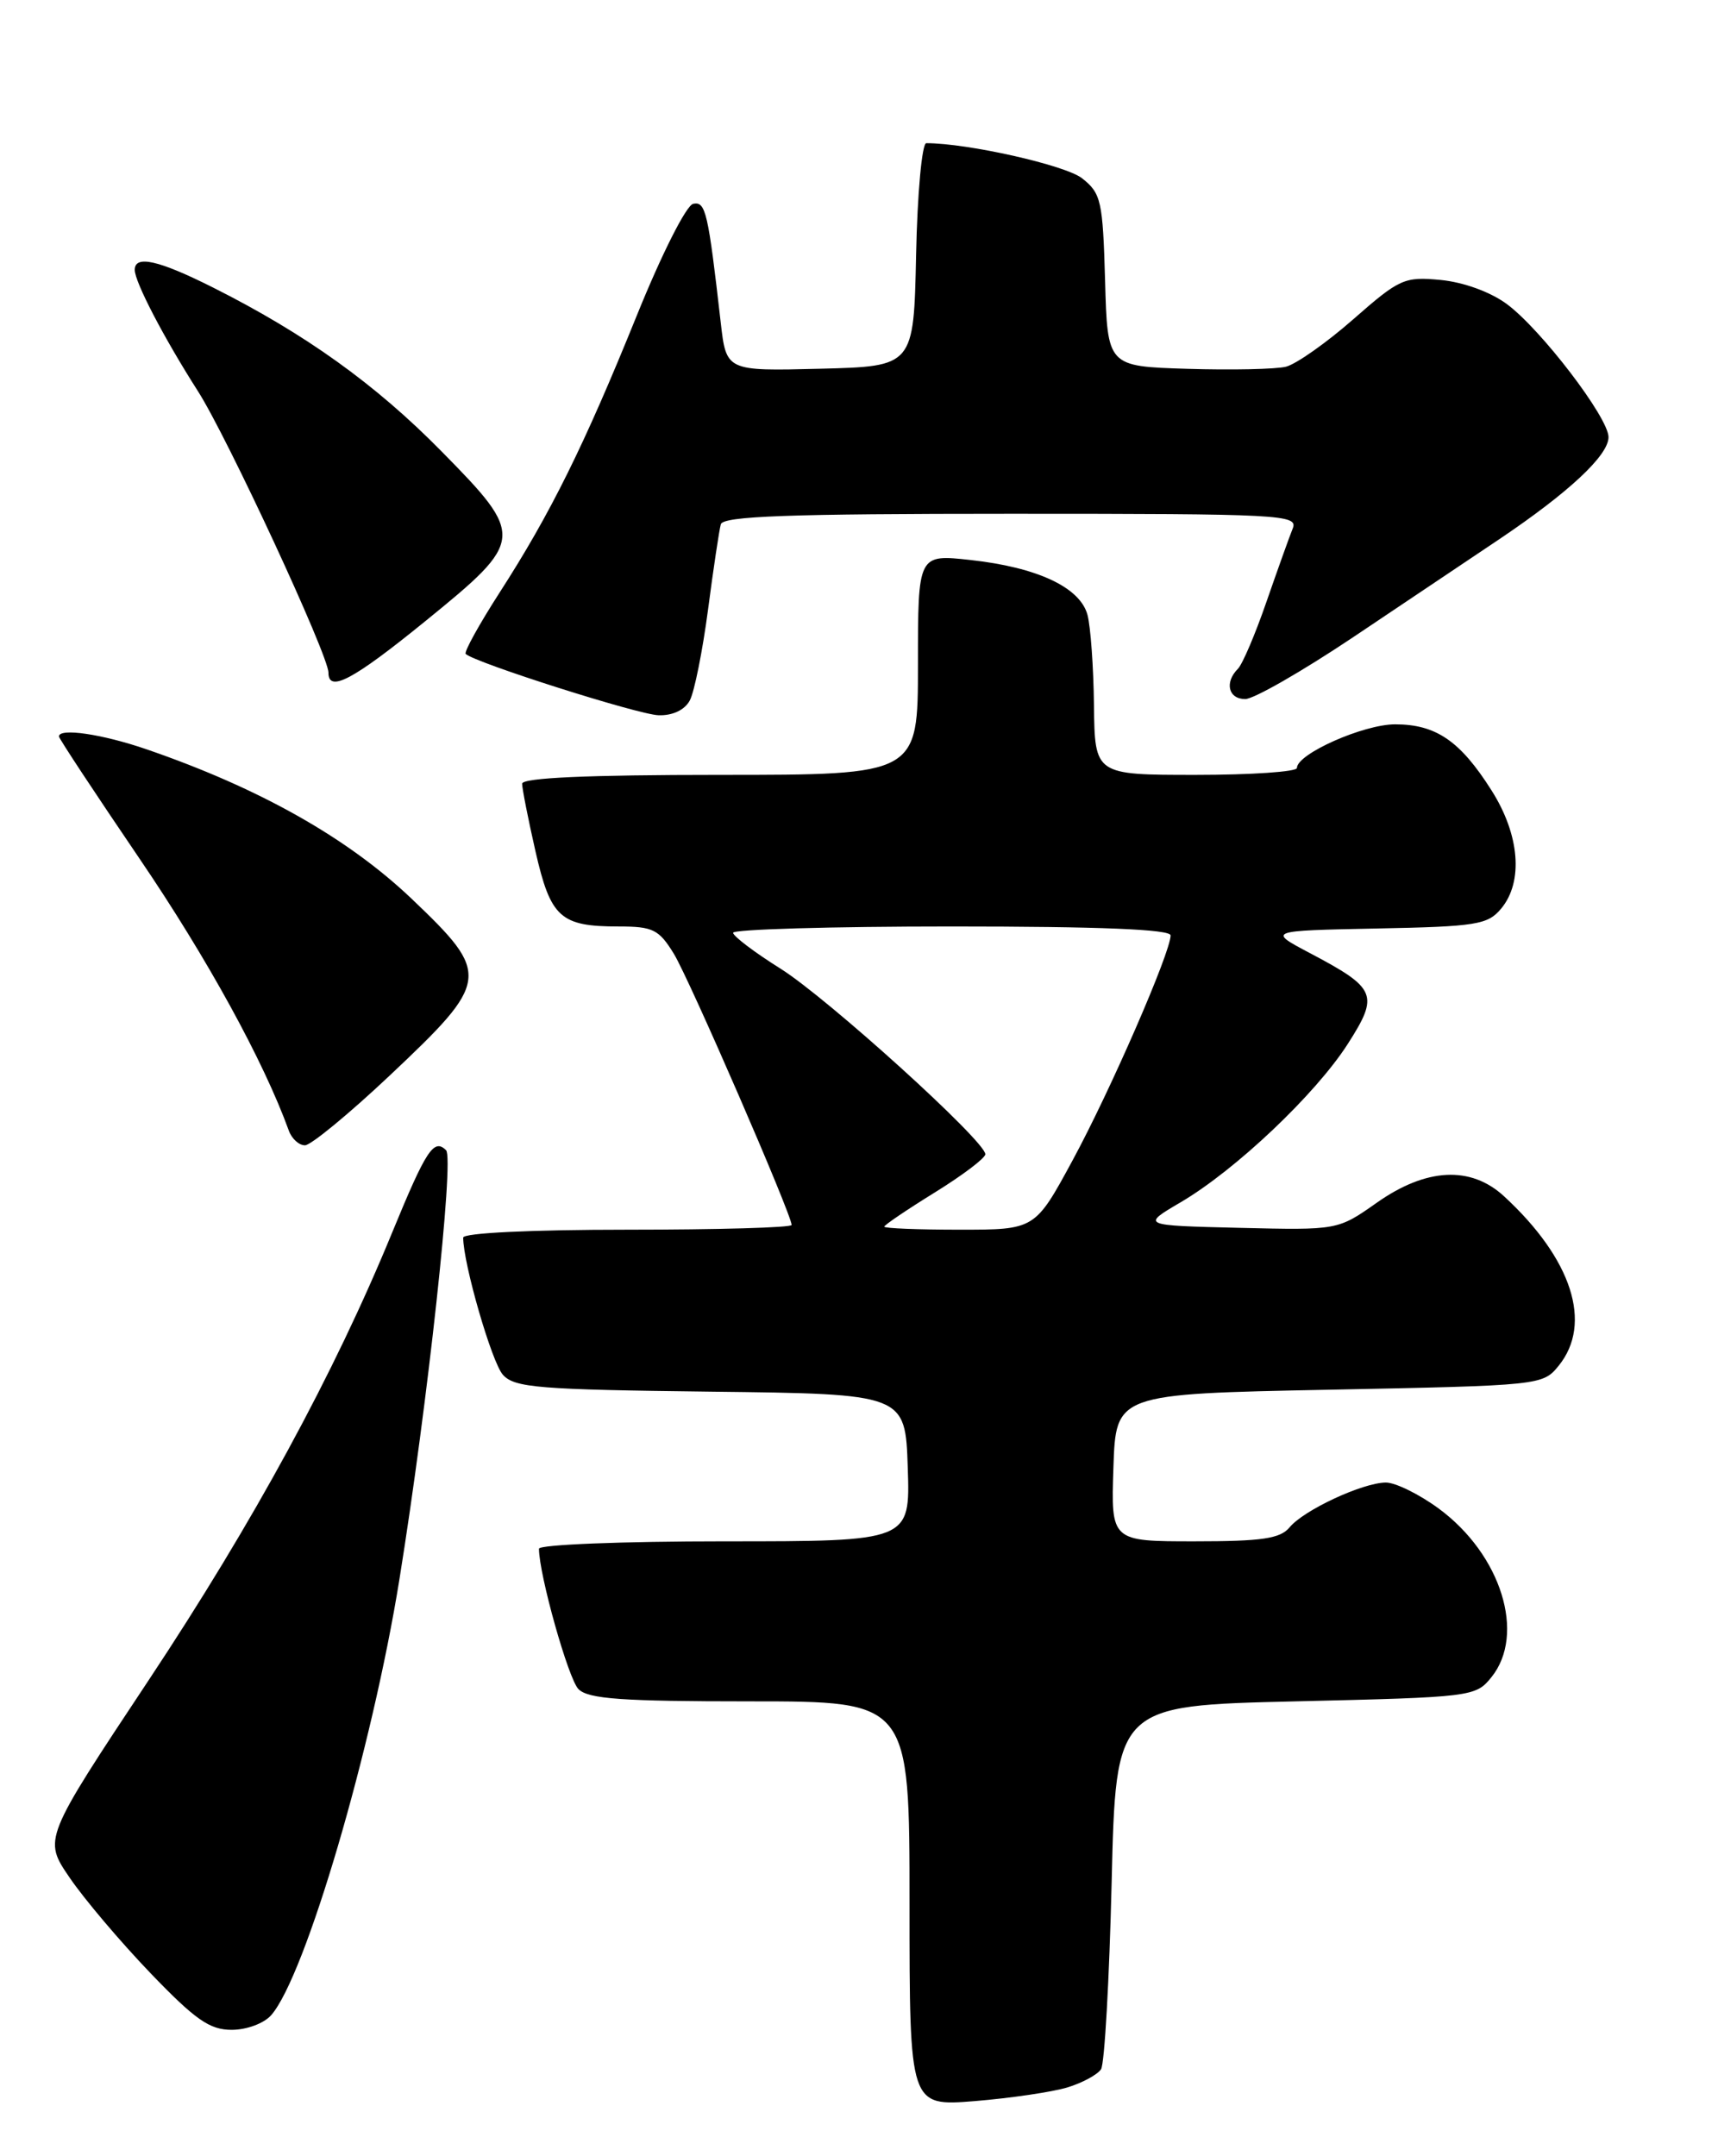 <?xml version="1.0" encoding="UTF-8" standalone="no"?>
<!DOCTYPE svg PUBLIC "-//W3C//DTD SVG 1.1//EN" "http://www.w3.org/Graphics/SVG/1.1/DTD/svg11.dtd" >
<svg xmlns="http://www.w3.org/2000/svg" xmlns:xlink="http://www.w3.org/1999/xlink" version="1.1" viewBox="0 0 204 256">
 <g >
 <path fill="currentColor"
d=" M 126.74 247.84 C 128.52 247.30 130.32 246.32 130.74 245.68 C 131.16 245.03 131.72 235.05 132.00 223.50 C 132.50 202.50 132.50 202.50 153.84 202.00 C 174.78 201.51 175.22 201.46 177.09 199.14 C 181.21 194.04 178.26 184.57 170.84 179.11 C 168.51 177.40 165.68 176.01 164.55 176.02 C 161.78 176.05 154.82 179.29 153.13 181.34 C 152.02 182.68 149.86 183.00 141.84 183.00 C 131.92 183.00 131.92 183.00 132.21 174.25 C 132.50 165.50 132.50 165.50 157.84 165.00 C 182.99 164.50 183.19 164.48 185.09 162.14 C 189.14 157.13 186.66 149.46 178.58 142.02 C 174.63 138.39 169.35 138.66 163.48 142.80 C 158.85 146.06 158.85 146.06 147.18 145.78 C 135.50 145.50 135.50 145.50 140.22 142.73 C 146.73 138.90 156.19 129.94 160.03 123.96 C 163.78 118.10 163.47 117.35 155.56 113.17 C 150.50 110.50 150.50 110.50 163.50 110.24 C 175.32 110.01 176.66 109.79 178.25 107.88 C 180.91 104.69 180.46 99.11 177.10 93.83 C 173.39 87.97 170.51 86.00 165.66 86.00 C 161.90 86.00 154.00 89.51 154.00 91.18 C 154.00 91.63 148.60 92.00 142.00 92.00 C 130.00 92.00 130.00 92.00 129.90 83.75 C 129.85 79.21 129.50 74.38 129.13 73.00 C 128.25 69.74 123.18 67.36 115.25 66.49 C 109.00 65.80 109.00 65.80 109.00 78.90 C 109.00 92.00 109.00 92.00 85.50 92.00 C 69.72 92.00 62.00 92.35 62.00 93.05 C 62.00 93.63 62.71 97.24 63.58 101.06 C 65.38 108.95 66.53 110.00 73.45 110.00 C 77.54 110.00 78.24 110.35 80.02 113.25 C 81.87 116.28 94.00 144.21 94.00 145.44 C 94.00 145.75 85.22 146.00 74.50 146.00 C 63.03 146.00 55.00 146.39 55.00 146.94 C 55.00 150.01 58.40 161.78 59.72 163.23 C 61.10 164.76 63.95 164.99 84.39 165.23 C 107.50 165.50 107.50 165.50 107.79 174.25 C 108.08 183.00 108.08 183.00 86.04 183.00 C 73.92 183.00 64.00 183.39 64.00 183.88 C 64.00 186.94 67.49 199.35 68.69 200.55 C 69.86 201.72 73.86 202.00 89.07 202.00 C 108.00 202.00 108.00 202.00 108.00 226.04 C 108.00 250.08 108.00 250.08 115.75 249.46 C 120.01 249.11 124.96 248.38 126.74 247.84 Z  M 32.21 239.25 C 36.26 234.60 44.19 207.64 47.43 187.50 C 50.78 166.69 53.95 137.55 52.97 136.57 C 51.52 135.12 50.60 136.53 46.59 146.28 C 39.68 163.11 30.11 180.70 17.67 199.46 C 5.14 218.35 5.14 218.35 8.26 222.92 C 9.97 225.44 14.29 230.54 17.85 234.25 C 23.19 239.81 24.89 241.00 27.51 241.00 C 29.29 241.00 31.36 240.23 32.21 239.25 Z  M 46.24 127.73 C 58.23 116.43 58.32 115.71 48.89 106.72 C 41.31 99.50 30.82 93.58 17.42 88.97 C 12.13 87.15 7.00 86.40 7.00 87.44 C 7.00 87.68 11.31 94.21 16.57 101.95 C 24.59 113.74 31.32 126.01 34.30 134.25 C 34.65 135.21 35.51 135.99 36.22 135.98 C 36.92 135.97 41.43 132.26 46.24 127.73 Z  M 81.91 83.16 C 82.45 82.15 83.42 77.32 84.07 72.41 C 84.71 67.51 85.40 62.94 85.59 62.25 C 85.86 61.28 93.62 61.00 120.08 61.00 C 152.19 61.00 154.17 61.10 153.50 62.75 C 153.11 63.71 151.71 67.63 150.38 71.46 C 149.06 75.29 147.53 78.87 146.99 79.41 C 145.38 81.02 145.86 83.00 147.86 83.00 C 148.88 83.00 154.61 79.71 160.61 75.70 C 166.60 71.68 174.43 66.43 178.00 64.04 C 186.27 58.48 191.00 54.07 191.00 51.90 C 191.00 49.59 182.96 39.07 178.91 36.09 C 176.97 34.66 173.77 33.50 171.07 33.24 C 166.75 32.83 166.18 33.09 160.70 37.90 C 157.51 40.70 153.91 43.23 152.70 43.54 C 151.49 43.84 146.22 43.95 141.00 43.79 C 131.50 43.50 131.50 43.50 131.22 33.30 C 130.95 23.84 130.75 22.95 128.49 21.17 C 126.51 19.61 114.92 17.00 109.99 17.00 C 109.48 17.00 108.93 22.95 108.78 30.25 C 108.50 43.50 108.50 43.50 97.37 43.78 C 86.24 44.06 86.24 44.06 85.58 38.28 C 84.08 25.14 83.79 23.89 82.31 24.20 C 81.49 24.37 78.55 30.20 75.60 37.50 C 69.38 52.87 65.34 61.03 59.32 70.36 C 56.89 74.14 55.08 77.41 55.30 77.64 C 56.33 78.66 75.80 84.86 78.21 84.92 C 79.88 84.97 81.31 84.29 81.91 83.16 Z  M 50.54 73.72 C 62.33 64.14 62.37 63.69 52.44 53.60 C 44.59 45.62 36.25 39.64 25.28 34.13 C 18.83 30.89 16.00 30.25 16.00 32.04 C 16.00 33.48 19.45 40.10 23.50 46.44 C 26.98 51.88 39.00 77.79 39.00 79.86 C 39.00 82.28 41.91 80.74 50.54 73.72 Z  M 105.00 145.64 C 105.00 145.45 107.70 143.62 111.00 141.58 C 114.30 139.54 117.00 137.50 117.00 137.04 C 117.00 135.48 98.29 118.53 92.67 115.00 C 89.60 113.08 87.07 111.16 87.05 110.75 C 87.02 110.34 98.70 110.00 113.00 110.00 C 130.60 110.00 139.00 110.34 139.00 111.06 C 139.00 113.07 131.83 129.53 127.37 137.75 C 122.90 146.00 122.90 146.00 113.95 146.00 C 109.03 146.00 105.00 145.84 105.00 145.64 Z "/>
</g>
</svg>